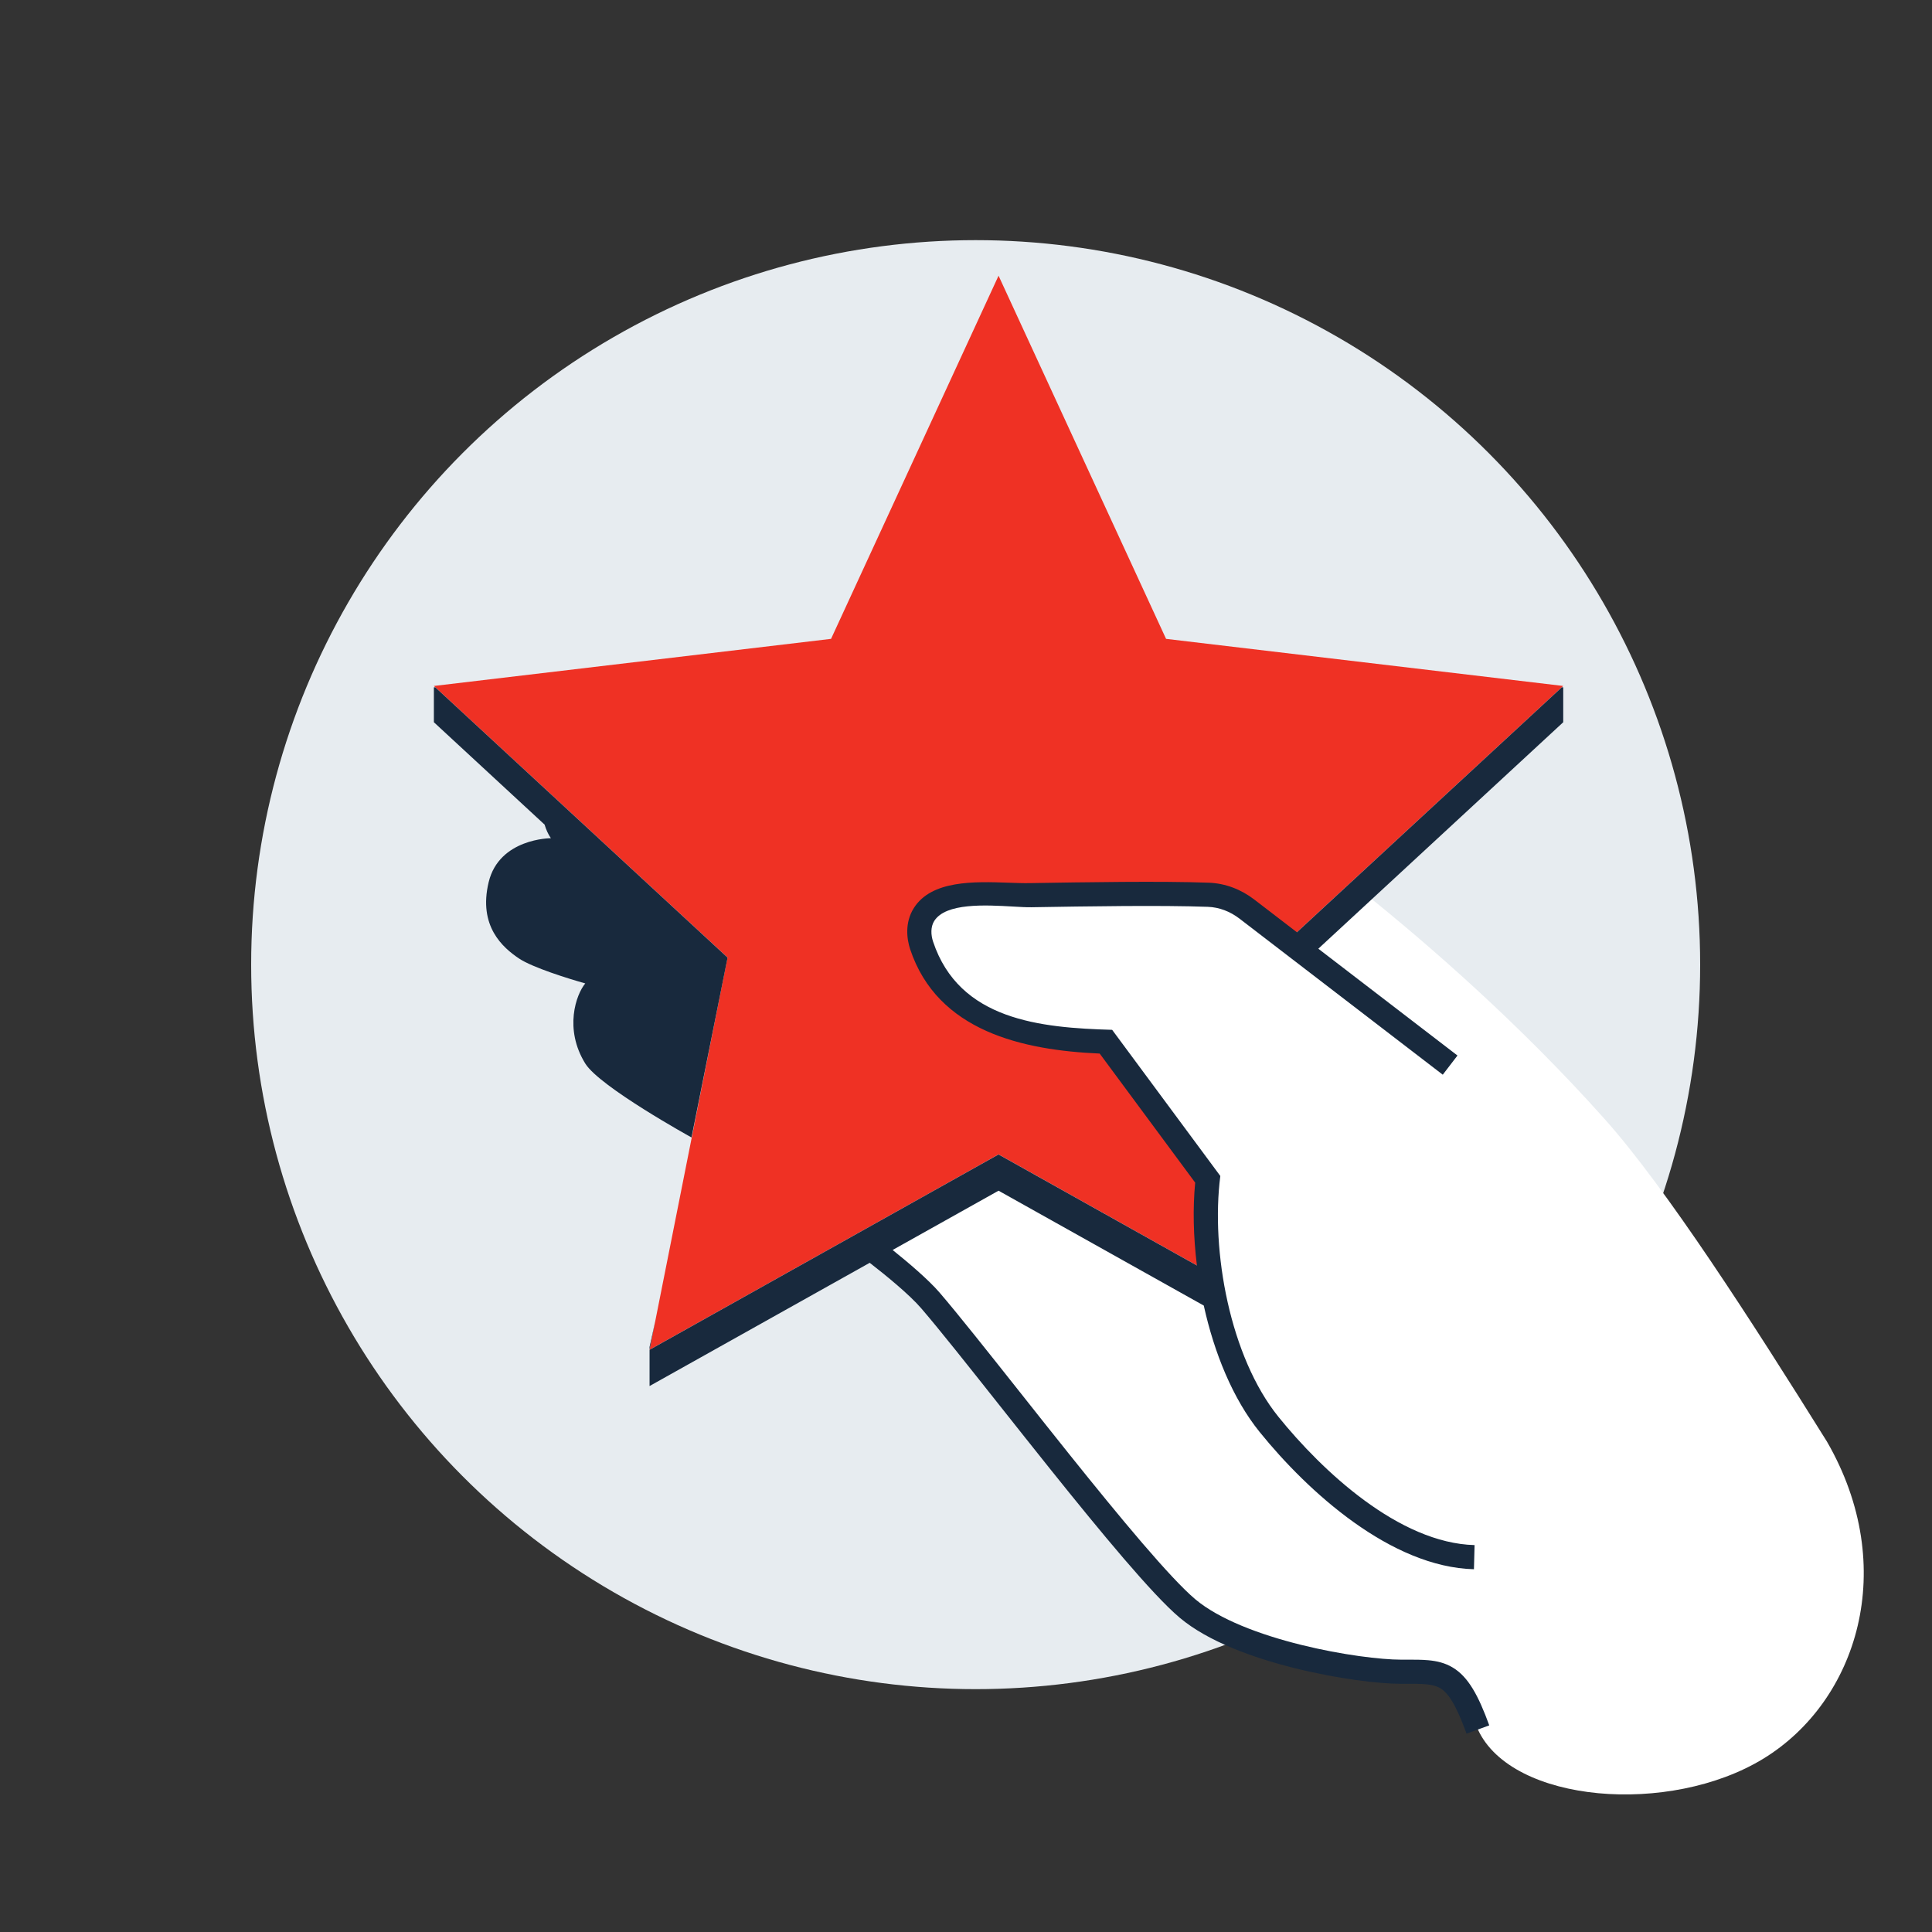 <svg xmlns="http://www.w3.org/2000/svg" width="80" height="80" viewBox="0 0 80 80" fill="none"><rect x="0" y="0" width="80" height="80" fill="#333333" stroke="none"/><rect width="80" height="80" fill="none"/>
<circle cx="40.4" cy="39.944" r="30" fill="#E7ECF0"/>
<path fill-rule="evenodd" clip-rule="evenodd" d="M41.808 57.916C44.483 61.291 47.727 65.386 49.172 66.603C51.336 68.425 56.299 69.223 58.008 69.223L58.075 69.223C59.726 69.223 60.101 69.223 61.197 71.615C62.598 74.671 69.15 75.193 73.025 72.818C76.9 70.443 78.666 64.918 75.65 59.693C72.544 54.717 69.002 49.2 66.437 46.328C62.997 42.474 59.224 39.161 56.349 36.866L53.401 39.002L51.627 37.641C51.167 37.287 50.615 37.072 50.035 37.05C48.074 36.978 44.963 37.03 42.678 37.068C41.684 37.085 40.846 37.099 40.327 37.099C37.935 37.099 37.935 38.465 38.163 39.149C38.391 39.832 38.846 40.971 40.327 41.996C41.511 42.817 44.465 43.098 45.794 43.136L46.458 44.032L35.99 51.617C36.912 52.263 37.79 52.992 38.53 53.853C39.287 54.734 40.477 56.236 41.808 57.916Z" fill="white"/>
<path fill-rule="evenodd" clip-rule="evenodd" d="M48.284 26.454L41.348 11.416L34.412 26.454L17.966 28.404L30.125 39.648L26.897 55.891L41.348 47.802L50.326 52.828C50.008 51.262 49.885 49.791 50.009 48.831L45.794 43.136C44.465 43.098 41.511 42.817 40.327 41.996C38.846 40.971 38.39 39.832 38.163 39.149C37.935 38.465 37.935 37.099 40.327 37.099C40.846 37.099 41.684 37.085 42.678 37.068C44.963 37.03 48.074 36.978 50.035 37.05C50.615 37.072 51.166 37.287 51.627 37.641L53.329 38.947L64.73 28.404L48.284 26.454Z" fill="#EF3124"/>
<path fill-rule="evenodd" clip-rule="evenodd" d="M54.589 39.284L60.351 43.707L59.742 44.501L51.323 38.037C50.937 37.741 50.484 37.567 50.016 37.55C48.069 37.478 44.996 37.529 42.715 37.567C42.515 37.571 42.248 37.556 41.945 37.538C40.807 37.473 39.163 37.379 38.685 38.135C38.529 38.381 38.545 38.716 38.637 38.991C39.722 42.245 43.08 42.558 46.052 42.643L50.531 48.695C50.13 51.798 50.935 56.188 52.935 58.665C54.746 60.907 57.931 63.897 61.059 63.979L61.033 64.979C57.595 64.888 54.163 61.777 52.157 59.293C51.049 57.921 50.279 56.026 49.846 54.061L41.348 49.304L36.962 51.759C37.606 52.276 38.443 52.985 38.909 53.527C39.672 54.415 40.874 55.932 42.21 57.618L42.211 57.619C42.88 58.465 43.584 59.353 44.283 60.226C45.335 61.539 46.38 62.822 47.295 63.889C48.218 64.965 48.987 65.794 49.493 66.221C50.483 67.054 52.17 67.688 53.88 68.111C55.578 68.532 57.205 68.723 58.008 68.723C58.077 68.723 58.145 68.723 58.213 68.723C58.547 68.722 58.864 68.721 59.145 68.747C59.495 68.779 59.837 68.856 60.16 69.052C60.795 69.436 61.213 70.195 61.667 71.444L60.727 71.786C60.27 70.529 59.947 70.092 59.642 69.907C59.495 69.818 59.318 69.767 59.053 69.743C58.824 69.721 58.565 69.722 58.232 69.723L58.12 69.723L58.008 69.723C57.102 69.723 55.392 69.516 53.64 69.082C51.901 68.651 50.023 67.975 48.849 66.986C48.273 66.5 47.456 65.612 46.536 64.54C45.61 63.46 44.556 62.166 43.503 60.851C42.792 59.963 42.082 59.067 41.409 58.218L41.408 58.217L41.407 58.215L41.405 58.213C40.08 56.54 38.901 55.052 38.15 54.179C37.649 53.596 36.675 52.804 36.013 52.29L26.897 57.393V55.774L27.136 54.692L26.897 55.893L41.348 47.804L49.562 52.401C49.413 51.203 49.389 50.025 49.49 48.97L45.536 43.626C42.359 43.486 38.823 42.712 37.688 39.307C37.552 38.898 37.454 38.208 37.84 37.6C38.574 36.44 40.348 36.502 41.757 36.551C42.075 36.562 42.375 36.573 42.64 36.568C44.93 36.53 48.079 36.478 50.053 36.551C50.746 36.576 51.396 36.833 51.932 37.244L53.703 38.603L64.672 28.459L64.73 28.461V29.906L54.589 39.284ZM22.811 34.708C22.697 34.545 22.612 34.351 22.55 34.145L17.966 29.906V28.461L18.024 28.459L30.125 39.65L30.116 39.693L30.119 39.696L28.634 47.1C28.634 47.1 24.83 45.002 24.235 44.039C23.347 42.604 23.855 41.176 24.235 40.721C23.552 40.531 22.049 40.06 21.502 39.696C20.818 39.24 19.797 38.352 20.234 36.53C20.671 34.708 22.811 34.708 22.811 34.708Z" fill="#18293D"/>
</svg>
